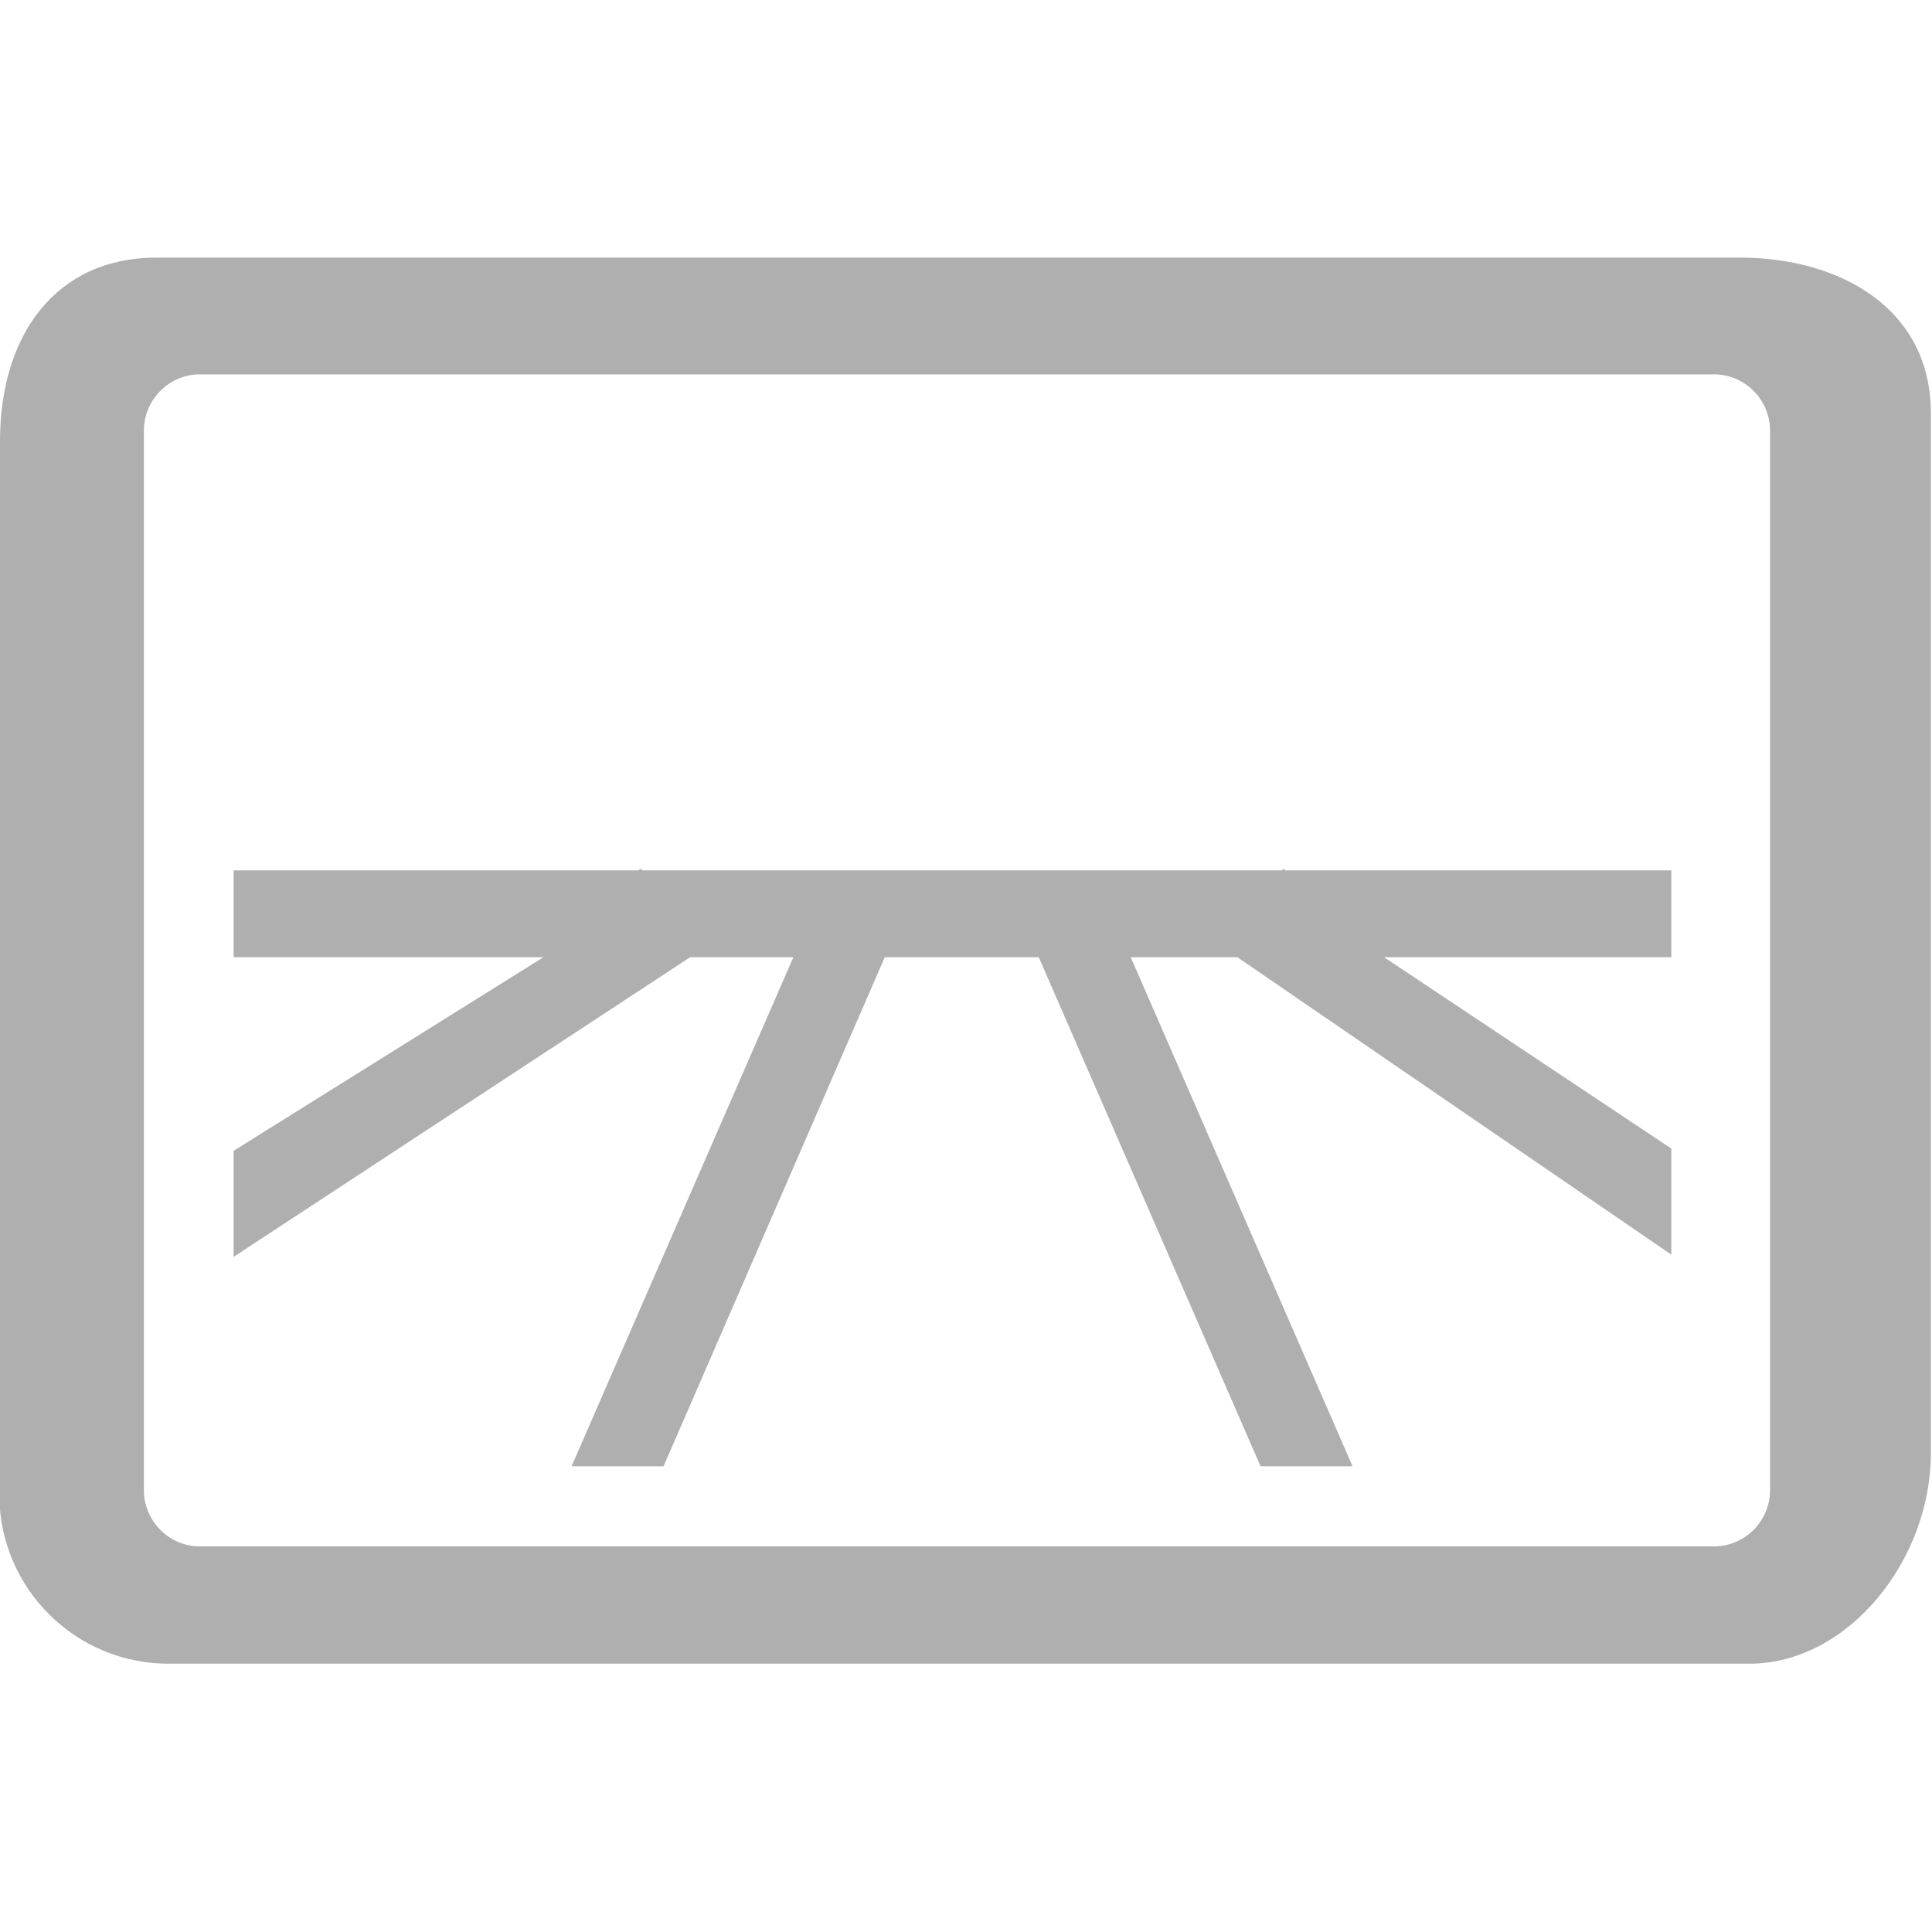 <?xml version="1.0" encoding="utf-8"?>
<!-- Generator: Adobe Illustrator 13.0.0, SVG Export Plug-In . SVG Version: 6.00 Build 14948)  -->
<!DOCTYPE svg PUBLIC "-//W3C//DTD SVG 1.1//EN" "http://www.w3.org/Graphics/SVG/1.1/DTD/svg11.dtd">
<svg version="1.1" id="Layer_1" xmlns="http://www.w3.org/2000/svg" xmlns:xlink="http://www.w3.org/1999/xlink" x="0px" y="0px"
	 width="150px" height="150px" viewBox="0 0 150 150" enable-background="new 0 0 150 150" xml:space="preserve">
<title>Asset 3</title>
<g id="Layer_2">
	<g id="Layer_1-2">
		<path fill="#AFAFAF" d="M135.105,20H12.135C4.381,20,0,25.958,0,34.238v80.608c-0.653,7.229,4.677,13.618,11.906,14.271
			c0.411,0.037,0.824,0.055,1.236,0.053h122.664c7.709,0,14.105-8.061,14.105-16.34V32.223C150,23.943,142.815,20,135.105,20z
			 M137.427,115.678c0.005,2.32-1.802,4.241-4.118,4.381H15.289c-2.316-0.14-4.122-2.061-4.118-4.381V33.449
			c-0.004-2.32,1.802-4.242,4.118-4.381h118.02c2.316,0.139,4.123,2.061,4.118,4.381V115.678z"/>
		<polygon fill="#AFAFAF" points="61.595,74.322 44.378,113.838 51.519,113.838 68.691,74.322 80.651,74.322 97.868,113.838 
			105.009,113.838 87.792,74.322 96.072,74.322 129.761,97.41 129.761,89.174 107.462,74.322 129.761,74.322 129.761,67.576 
			99.795,67.576 99.62,67.444 99.533,67.576 49.854,67.576 49.767,67.444 49.547,67.576 18.137,67.576 18.137,74.322 42.188,74.322 
			18.137,89.349 18.137,97.584 53.578,74.322 		"/>
	</g>
</g>
</svg>
